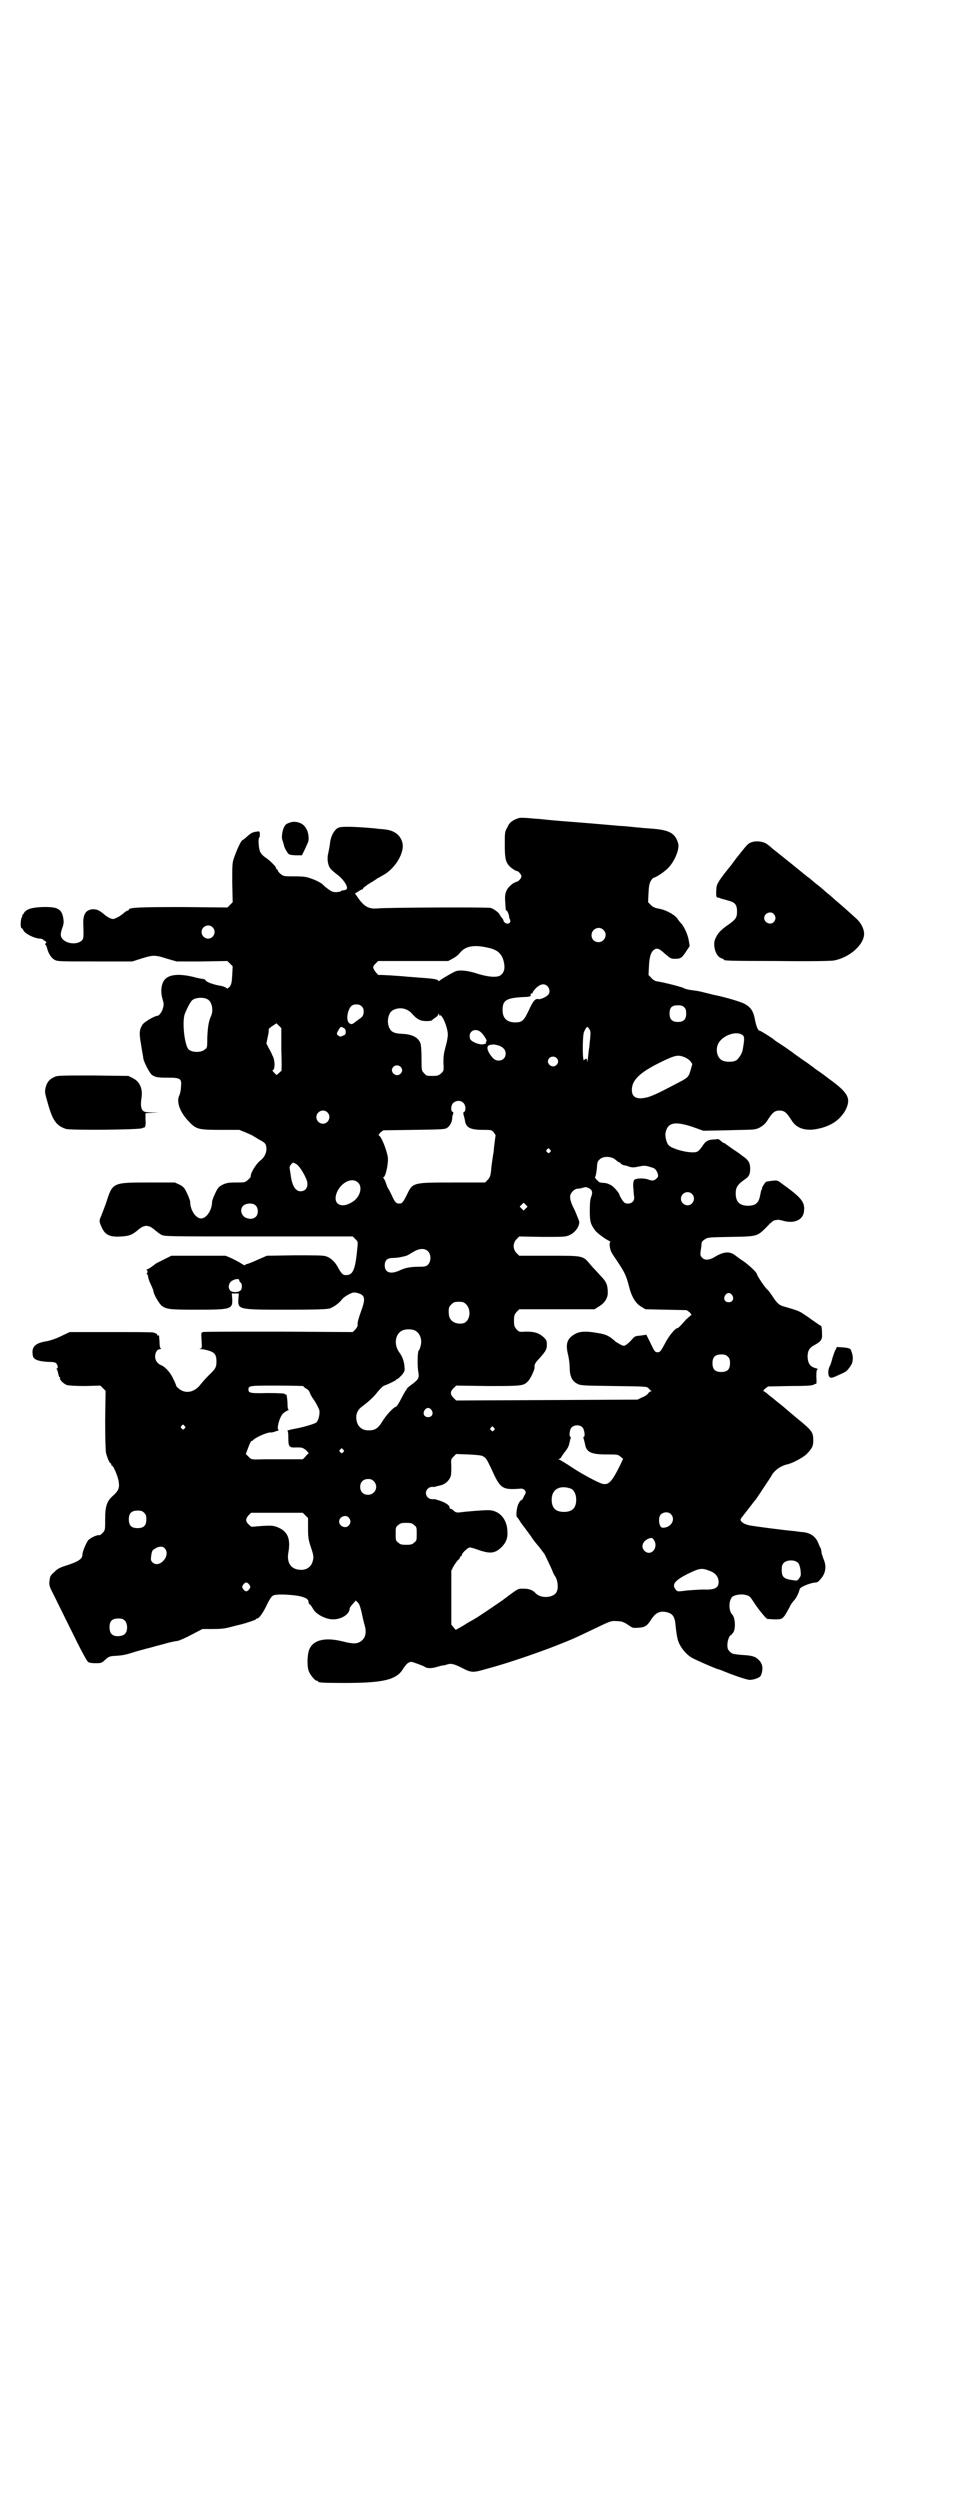 <?xml version="1.0" standalone="no"?>
<!DOCTYPE svg PUBLIC "-//W3C//DTD SVG 20010904//EN"
 "http://www.w3.org/TR/2001/REC-SVG-20010904/DTD/svg10.dtd">
<svg version="1.0" xmlns="http://www.w3.org/2000/svg"
 width="1100pt" height="2850pt" viewBox="0 0 1100 2850"
 preserveAspectRatio="xMidYMid meet">
<g transform="translate(0,2850) scale(0.5,-0.5)"
fill="#000000" stroke="none">
<path d="M1174 3831 c-9 -5 -12 -8 -16 -17 -6 -10 -6 -12 -6 -40 0 -31 2 -38
9 -47 5 -6 16 -13 19 -13 3 0 10 -8 10 -12 0 -4 -7 -12 -10 -12 -1 0 -5 -2 -9
-4 -15 -11 -20 -21 -18 -42 1 -18 1 -20 3 -20 2 0 6 -10 6 -15 0 -1 1 -4 2 -6
1 -3 1 -5 -1 -7 -4 -4 -12 -1 -14 5 0 2 -3 6 -5 8 -2 3 -4 6 -4 6 0 3 -13 13
-20 15 -7 2 -230 1 -257 -1 -20 -2 -30 3 -43 20 l-10 14 7 4 c4 3 8 5 9 5 1 0
2 1 3 3 0 1 8 7 16 12 9 5 16 10 17 11 1 0 6 3 11 6 28 14 52 53 45 76 -5 17
-19 27 -40 29 -6 1 -15 1 -19 2 -20 2 -48 4 -65 4 -17 0 -21 -1 -25 -4 -8 -6
-15 -20 -16 -35 -1 -7 -3 -17 -4 -22 -3 -11 -1 -27 5 -34 2 -3 8 -8 13 -12 17
-12 30 -32 23 -36 -2 -1 -5 -2 -7 -2 -3 0 -5 -1 -5 -2 0 -1 -4 -1 -10 -2 -8 0
-11 1 -19 7 -6 4 -10 8 -11 9 -3 4 -16 11 -28 15 -11 4 -17 5 -38 5 -23 0 -25
0 -31 5 -4 3 -7 7 -7 8 0 2 -1 3 -2 3 -1 0 -2 1 -2 3 0 3 -11 14 -20 21 -12 8
-16 13 -18 21 -2 10 -3 26 0 28 1 0 1 4 1 7 0 7 -1 7 -7 6 -9 -1 -13 -3 -22
-11 -4 -4 -8 -7 -10 -8 -4 -1 -13 -21 -20 -41 -4 -11 -4 -16 -4 -56 l1 -45 -6
-6 -6 -6 -102 1 c-100 0 -123 -1 -123 -6 0 -1 -1 -2 -3 -2 -1 0 -6 -3 -10 -7
-5 -4 -11 -8 -16 -10 -7 -3 -7 -3 -15 0 -4 2 -10 6 -13 9 -11 9 -16 11 -25 11
-15 -1 -22 -10 -22 -30 1 -33 1 -37 -3 -41 -9 -9 -29 -9 -41 0 -8 7 -9 12 -5
25 5 14 5 16 3 28 -4 19 -13 24 -48 23 -24 -1 -36 -5 -41 -13 -1 -2 -3 -5 -4
-5 -1 -1 -1 -2 0 -2 1 0 0 -1 -1 -3 -3 -4 -4 -23 -1 -25 1 0 3 -2 4 -4 2 -8
26 -20 39 -20 2 0 6 -1 7 -3 2 -1 4 -3 5 -3 2 -1 2 -2 0 -5 -1 -2 -2 -3 0 -3
1 0 2 -3 3 -6 3 -13 9 -23 17 -28 7 -4 10 -4 93 -4 l85 0 22 7 c26 8 30 8 58
-1 l21 -6 58 0 58 1 6 -6 6 -6 -1 -20 c-1 -18 -2 -21 -6 -27 -4 -3 -6 -5 -6
-4 0 2 -9 6 -18 7 -15 3 -28 8 -30 11 -1 2 -4 4 -6 4 -2 0 -13 2 -24 5 -34 8
-57 5 -66 -9 -6 -9 -8 -26 -3 -42 3 -10 3 -13 1 -20 -2 -9 -9 -18 -13 -18 -6
0 -28 -13 -33 -19 -8 -12 -9 -19 -4 -47 2 -14 5 -28 5 -31 2 -10 14 -33 20
-38 8 -5 12 -6 36 -6 29 0 32 -2 30 -21 0 -7 -2 -16 -4 -20 -7 -14 2 -39 23
-60 16 -17 22 -18 73 -18 l41 0 15 -6 c9 -4 16 -7 17 -8 1 -1 7 -4 13 -8 14
-7 17 -10 17 -22 0 -10 -6 -20 -14 -26 -7 -5 -19 -23 -21 -31 -1 -3 -1 -6 -1
-6 1 0 -2 -3 -6 -7 -7 -6 -8 -6 -27 -6 -18 0 -22 -1 -31 -5 -9 -5 -11 -7 -17
-20 -4 -8 -7 -17 -7 -19 0 -19 -13 -38 -25 -38 -12 0 -25 19 -25 38 0 2 -3 11
-7 19 -6 13 -8 15 -17 20 l-11 5 -60 0 c-83 0 -82 0 -97 -47 -4 -11 -9 -24
-11 -29 -5 -11 -5 -13 1 -26 8 -18 19 -23 46 -21 17 1 24 4 36 14 10 9 18 12
26 9 4 -1 10 -5 14 -9 4 -3 10 -8 14 -10 7 -4 11 -4 222 -4 l215 0 6 -6 c7 -7
6 -5 3 -35 -4 -36 -10 -47 -23 -47 -8 -1 -12 3 -20 18 -7 13 -17 22 -28 25 -5
2 -27 2 -71 2 l-63 -1 -23 -10 c-13 -6 -24 -10 -24 -9 0 0 -1 0 -2 -2 -1 -1
-3 -1 -9 3 -4 3 -14 8 -22 12 l-14 6 -62 0 -62 0 -18 -9 c-10 -5 -18 -9 -19
-10 -3 -3 -17 -13 -19 -12 -1 0 -1 -1 1 -3 1 -2 1 -3 0 -5 -2 -1 -2 -2 -1 -2
1 0 2 -3 3 -6 0 -4 3 -12 6 -18 3 -7 6 -13 6 -15 0 -7 13 -29 19 -34 11 -8 17
-9 79 -9 79 0 83 1 82 24 l-1 13 8 0 8 0 -1 -13 c-1 -24 -1 -24 112 -24 70 0
91 1 97 3 10 4 21 12 27 20 3 4 10 9 16 12 10 5 12 5 20 3 16 -4 18 -12 11
-33 -9 -25 -11 -33 -11 -38 1 -4 -1 -7 -5 -12 l-6 -6 -169 1 c-93 0 -171 0
-173 -1 -4 -1 -4 -2 -3 -19 1 -17 1 -18 -3 -19 -3 0 -2 -1 2 -1 3 0 10 -1 16
-3 15 -4 19 -10 19 -25 0 -13 -2 -17 -18 -32 -6 -6 -14 -15 -18 -20 -14 -19
-36 -23 -51 -9 -3 2 -5 5 -5 6 0 1 -3 8 -6 14 -6 14 -17 27 -27 32 -4 1 -9 5
-11 8 -8 10 -3 29 7 29 2 0 3 1 2 2 -2 0 -3 7 -3 16 -1 14 -1 15 -4 13 -2 -1
-2 -1 -1 0 1 3 -2 5 -9 7 -3 1 -47 1 -98 1 l-93 0 -19 -9 c-12 -6 -24 -10 -34
-12 -26 -4 -35 -13 -31 -33 1 -9 14 -13 35 -14 11 0 16 -1 18 -3 4 -4 5 -12 2
-12 -2 0 -2 -1 0 -2 1 -2 2 -6 3 -10 1 -5 2 -8 3 -8 1 0 2 -1 1 -2 -2 -3 8
-13 16 -16 6 -1 19 -2 42 -2 l34 1 6 -6 6 -6 -1 -67 c0 -44 1 -70 2 -75 3 -11
8 -23 10 -23 1 0 2 -1 2 -3 0 -2 1 -3 2 -3 3 0 14 -26 15 -37 2 -14 -1 -20
-13 -31 -14 -12 -18 -24 -18 -53 0 -25 0 -26 -6 -32 -3 -3 -6 -6 -8 -5 -4 1
-20 -6 -25 -12 -5 -7 -13 -26 -13 -33 0 -9 -9 -15 -33 -23 -19 -6 -23 -8 -31
-16 -9 -8 -10 -10 -11 -20 -1 -10 -1 -12 10 -33 6 -12 25 -51 42 -85 18 -37
33 -65 36 -67 2 -2 9 -3 17 -3 13 0 15 1 21 7 10 9 11 9 27 10 16 1 23 3 39 8
6 2 24 7 40 11 17 5 31 8 33 9 7 2 19 5 28 6 4 1 18 7 31 14 l25 13 24 0 c17
0 27 1 38 4 8 2 19 5 24 6 16 4 36 11 36 12 0 1 1 2 3 2 4 0 13 12 22 31 5 11
11 20 14 21 5 4 33 3 55 0 17 -3 26 -7 26 -14 0 -2 1 -5 3 -6 2 -1 5 -6 8 -11
7 -12 29 -23 45 -23 20 0 38 12 38 25 0 1 3 6 7 10 l7 8 5 -5 c3 -3 5 -9 8
-21 2 -10 5 -23 7 -30 6 -19 1 -34 -14 -40 -7 -3 -18 -2 -37 3 -37 9 -64 4
-74 -16 -6 -11 -7 -41 -2 -53 4 -9 14 -21 18 -21 2 0 3 -1 3 -2 0 -2 10 -3 59
-3 91 0 121 7 136 34 3 4 7 10 11 12 6 3 6 3 20 -2 8 -3 16 -6 17 -7 5 -4 15
-4 26 -1 7 2 14 4 16 4 2 0 6 1 9 2 8 3 15 2 33 -7 23 -12 26 -12 57 -3 46 12
118 37 159 53 43 17 42 17 84 37 40 19 41 20 54 19 12 0 17 -2 30 -11 7 -5 9
-5 21 -4 14 1 19 4 29 20 10 15 20 19 36 15 11 -3 16 -9 18 -23 3 -29 5 -41
10 -50 6 -12 17 -24 27 -30 8 -5 59 -27 62 -27 1 0 6 -2 11 -4 16 -7 53 -20
60 -20 3 0 10 1 15 3 8 3 10 5 12 11 4 14 2 24 -8 33 -7 7 -17 9 -39 10 -18 2
-20 2 -25 7 -5 5 -6 7 -6 16 0 10 5 22 8 22 1 0 3 3 6 7 5 9 4 33 -3 40 -9 9
-8 34 1 41 6 4 19 6 28 4 10 -2 11 -3 19 -15 10 -16 28 -38 32 -40 2 0 10 -1
18 -1 17 0 18 0 33 28 2 5 7 12 10 15 5 5 11 17 13 26 1 5 26 15 37 15 2 0 6
2 9 6 13 13 16 30 9 46 -2 5 -4 12 -5 15 0 3 -1 8 -2 11 -2 3 -4 8 -6 13 -6
14 -17 22 -35 24 -3 0 -10 1 -17 2 -24 2 -92 11 -103 13 -11 2 -21 7 -22 13 0
1 2 5 4 7 8 10 17 22 21 27 2 3 5 6 6 8 1 1 5 5 7 9 3 4 10 15 16 24 6 9 15
22 18 28 8 12 21 20 33 23 12 2 36 15 45 23 13 13 16 19 16 31 0 20 -2 23 -39
53 -31 26 -30 26 -42 35 -5 4 -14 12 -20 16 -5 5 -11 9 -12 9 -2 0 -1 2 3 6
l7 5 50 1 c39 0 50 1 54 3 2 2 5 2 6 2 0 -1 1 6 0 16 0 14 1 17 3 17 2 0 -1 2
-6 3 -12 4 -16 11 -17 25 0 14 4 21 15 27 15 8 19 13 18 25 0 11 -1 18 -2 19
-1 0 -7 4 -14 9 -7 5 -13 9 -14 10 -1 1 -6 4 -12 8 -10 7 -16 9 -44 17 -12 3
-17 8 -28 25 -4 6 -9 13 -12 15 -5 5 -21 28 -23 35 -1 4 -18 20 -31 29 -5 3
-13 9 -17 12 -13 11 -28 10 -50 -4 -11 -6 -21 -7 -27 0 -4 4 -4 6 -3 15 1 6 2
13 2 16 0 4 2 7 7 10 7 5 8 5 60 6 62 1 60 1 83 24 7 8 15 14 17 14 2 0 6 1 8
1 1 0 8 -1 14 -3 25 -6 44 4 45 24 2 20 -7 30 -50 61 -12 9 -10 9 -36 5 -3 -1
-12 -16 -10 -16 1 0 1 -1 -1 -2 -1 -2 -2 -7 -3 -12 -3 -18 -10 -25 -28 -25
-19 0 -28 9 -28 28 0 15 5 21 22 33 9 6 11 12 11 24 0 12 -4 19 -14 26 -4 3
-7 5 -8 6 -1 1 -8 6 -16 11 -8 6 -16 11 -18 13 -1 1 -3 2 -4 2 -1 0 -4 2 -7 5
-3 3 -6 4 -7 4 -1 0 -6 -1 -11 -1 -12 -1 -17 -4 -24 -15 -10 -14 -12 -15 -28
-14 -16 1 -42 9 -48 15 -6 5 -10 22 -8 30 5 23 21 26 61 13 l25 -9 53 1 c29 1
57 1 62 2 12 1 25 10 31 20 12 19 17 23 28 23 11 0 16 -4 28 -23 11 -18 33
-25 62 -18 28 6 48 20 60 41 14 27 8 40 -38 73 -10 8 -23 17 -29 21 -5 4 -18
14 -29 21 -11 8 -20 14 -21 15 -1 1 -9 7 -33 23 -7 4 -12 8 -13 9 -3 3 -30 20
-32 20 -4 0 -8 9 -11 25 -4 21 -10 29 -25 37 -11 5 -41 14 -65 19 -2 0 -12 3
-21 5 -19 5 -22 5 -37 7 -5 1 -11 2 -14 4 -3 2 -43 13 -64 16 -3 1 -8 4 -11 8
l-6 6 1 20 c1 23 5 33 12 38 7 4 11 3 25 -10 12 -10 13 -11 22 -11 14 0 16 2
26 17 l8 12 -2 12 c-2 13 -9 29 -16 38 -3 3 -7 8 -9 11 -6 10 -26 21 -42 24
-11 2 -15 4 -20 9 l-6 6 1 21 c1 18 2 22 6 29 3 4 5 6 6 6 1 -1 17 8 26 16 18
13 33 46 30 61 -7 25 -20 32 -64 35 -9 1 -19 1 -22 2 -3 0 -13 1 -22 2 -9 1
-21 2 -26 2 -9 1 -92 8 -119 10 -28 2 -57 5 -66 6 -3 0 -15 1 -25 2 -18 1 -19
1 -30 -4z m-689 -245 c10 -9 3 -26 -10 -26 -8 0 -15 7 -15 15 0 13 16 20 25
11z m892 -6 c11 -10 3 -28 -11 -28 -9 0 -16 6 -16 16 0 14 17 22 27 12z m-262
-41 c23 -5 33 -16 36 -39 1 -10 -1 -17 -8 -23 -7 -6 -26 -5 -50 2 -24 8 -41
10 -52 7 -6 -2 -32 -17 -38 -22 -2 -1 -3 -1 -3 0 0 3 -10 5 -42 7 -12 1 -23 2
-26 2 -18 2 -66 5 -67 4 -2 -1 -12 11 -13 16 -1 3 1 6 5 10 l6 6 80 0 80 0 11
6 c6 3 13 9 15 12 13 16 32 20 66 12z m134 -87 c6 -6 7 -16 1 -21 -5 -5 -18
-10 -21 -9 -7 2 -12 -3 -22 -25 -12 -25 -15 -28 -33 -28 -18 1 -27 10 -27 28
0 23 8 28 51 30 10 0 15 2 13 5 -1 1 0 2 2 3 2 0 3 2 3 3 0 1 4 6 8 10 10 9
18 10 25 4z m-776 -30 c11 -5 15 -26 8 -40 -5 -11 -7 -25 -8 -49 0 -21 0 -22
-6 -26 -8 -7 -28 -7 -36 0 -10 8 -16 65 -9 82 6 15 13 27 16 30 7 7 26 8 35 3z
m353 -17 c3 -3 4 -6 4 -13 -1 -8 -2 -10 -14 -18 -11 -9 -13 -10 -17 -8 -6 3
-8 12 -5 25 4 14 9 19 19 19 6 0 9 -1 13 -5z m736 -2 c3 -3 4 -7 4 -14 0 -13
-6 -19 -19 -19 -13 0 -19 6 -19 19 0 14 5 19 19 19 8 0 11 -1 15 -5z m-634 -5
c3 -1 9 -5 13 -10 12 -13 19 -16 33 -16 6 0 12 1 12 2 0 0 3 3 6 5 4 2 7 5 8
8 1 3 2 3 2 0 0 -2 1 -3 2 -2 5 3 18 -28 18 -44 0 -5 -2 -17 -5 -27 -4 -15 -5
-21 -5 -36 1 -19 1 -19 -5 -25 -6 -5 -8 -6 -20 -6 -13 0 -14 0 -19 6 -6 6 -6
7 -6 33 0 15 -1 30 -2 34 -5 15 -19 22 -43 23 -20 1 -27 5 -31 21 -2 9 0 22 6
29 7 8 24 11 36 5z m-286 -91 c1 -27 1 -49 0 -49 -1 0 -3 -2 -6 -5 l-5 -4 -5
5 c-3 3 -5 6 -4 6 6 0 6 23 0 33 -2 5 -6 13 -9 18 l-5 10 3 15 c2 8 3 16 2 17
0 1 4 5 9 8 l9 6 5 -5 6 -6 0 -49z m147 41 c0 -5 0 -7 -6 -9 -6 -3 -7 -3 -11
0 -4 3 -4 4 -1 10 6 11 7 11 12 8 4 -2 6 -4 6 -9z m558 -14 c-1 -8 -2 -18 -2
-21 -1 -3 -2 -14 -3 -23 -1 -9 -2 -14 -2 -10 0 7 -3 8 -7 3 -4 -6 -4 57 0 65
6 12 7 13 11 7 4 -5 4 -8 3 -21z m-250 13 c7 -6 16 -21 13 -21 -1 0 -1 -1 -1
-3 1 -2 -1 -3 -7 -4 -10 -1 -26 6 -29 12 -6 17 11 27 24 16z m599 -8 c3 -3 3
-10 -1 -32 -1 -8 -8 -19 -14 -24 -7 -5 -26 -5 -34 0 -10 6 -14 22 -9 35 8 21
44 34 58 21z m-557 -23 c10 -4 15 -10 15 -18 0 -9 -6 -16 -16 -16 -8 0 -13 4
-21 16 -7 12 -6 19 3 20 7 1 8 1 19 -2z m425 -27 c4 -2 10 -6 12 -9 l4 -6 -4
-14 c-5 -17 -6 -17 -35 -32 -13 -7 -29 -15 -35 -18 -6 -3 -17 -8 -26 -11 -25
-7 -38 -2 -38 16 0 22 17 39 63 62 37 18 42 19 59 12z m-294 -1 c5 -5 5 -11 0
-16 -10 -10 -27 5 -16 16 4 4 12 4 16 0z m-356 -20 c5 -5 5 -11 0 -16 -10 -10
-27 5 -16 16 4 4 12 4 16 0z m143 -82 c6 -5 7 -19 2 -21 -2 -1 -2 -3 -1 -7 1
-3 2 -8 3 -12 2 -17 12 -22 42 -22 18 0 19 0 24 -6 2 -3 4 -6 4 -6 0 -1 -1 -7
-2 -15 -1 -8 -2 -16 -2 -19 0 -3 -2 -12 -3 -20 -1 -8 -3 -19 -3 -25 -2 -16 -3
-17 -8 -23 l-6 -6 -73 0 c-92 0 -92 0 -105 -27 -9 -18 -11 -21 -18 -21 -7 0
-10 3 -17 19 -4 8 -7 14 -8 15 -1 1 -3 6 -5 12 -2 6 -5 12 -6 12 -1 1 -1 2 0
2 5 0 12 33 10 46 -3 18 -15 47 -20 49 -2 1 0 3 3 7 l7 5 70 1 c64 1 71 1 76
5 6 4 11 14 11 22 0 3 1 7 2 9 1 3 1 4 -1 5 -5 2 -4 15 1 20 6 6 17 7 23 1z
m-310 -22 c10 -9 3 -26 -10 -26 -8 0 -15 7 -15 15 0 13 16 20 25 11z m508 -85
c3 -3 3 -3 0 -6 -3 -3 -3 -3 -6 0 -3 2 -3 3 -1 6 4 4 4 4 7 0z m147 -21 c4 -3
7 -6 8 -6 0 -1 2 -2 3 -2 2 0 3 -1 3 -2 0 -1 6 -5 10 -5 1 0 5 -1 10 -3 7 -2
10 -2 20 0 14 3 17 3 29 -1 8 -2 11 -4 14 -10 4 -9 4 -12 -1 -16 -5 -5 -9 -6
-19 -2 -9 3 -24 3 -30 0 -3 -2 -4 -5 -4 -16 1 -8 1 -17 2 -22 2 -10 -4 -17
-14 -17 -6 0 -8 1 -13 8 -3 5 -6 10 -6 11 0 4 -11 17 -18 22 -5 3 -12 6 -17 6
-11 1 -10 0 -17 7 -3 3 -5 6 -4 6 1 1 3 9 4 19 1 16 2 18 7 22 7 7 23 7 33 1z
m-726 -12 c5 -2 16 -18 22 -32 8 -16 2 -30 -12 -30 -12 0 -20 13 -23 40 -1 6
-2 12 -2 14 -1 3 7 13 9 11 0 0 3 -1 6 -3z m142 -43 c10 -11 3 -34 -15 -44
-21 -13 -39 -7 -37 12 4 28 36 49 52 32z m526 -12 c8 -4 9 -10 5 -20 -2 -5 -3
-14 -3 -31 0 -24 1 -30 12 -45 3 -5 23 -20 32 -24 3 -2 4 -3 3 -3 -3 0 -2 -14
2 -22 1 -3 8 -13 14 -22 16 -24 20 -32 26 -55 6 -25 15 -40 28 -48 l10 -6 47
-1 47 -1 7 -5 c3 -4 5 -6 4 -6 -1 0 -6 -5 -12 -10 -13 -15 -18 -20 -20 -20 -5
0 -20 -18 -29 -36 -9 -17 -11 -19 -16 -19 -6 0 -7 1 -16 20 l-10 20 -13 -2
c-12 -1 -13 -1 -20 -9 -4 -5 -10 -10 -13 -12 -5 -3 -6 -3 -12 0 -4 2 -10 6
-12 7 -14 13 -22 17 -42 20 -22 4 -38 4 -48 -1 -20 -10 -25 -22 -19 -47 2 -8
4 -21 4 -29 0 -21 5 -32 16 -38 9 -5 10 -5 85 -6 73 -1 75 -1 79 -5 2 -2 4 -5
6 -6 2 0 2 -1 0 -1 -2 0 -5 -2 -7 -5 -2 -3 -8 -7 -14 -9 l-10 -5 -207 -1 -207
-1 -6 6 c-8 8 -8 14 0 22 l6 6 71 -1 c78 0 83 0 93 11 6 6 15 26 15 31 -1 6 1
11 11 21 15 17 17 21 17 31 0 9 -1 11 -7 17 -11 10 -21 13 -40 13 -16 -1 -16
-1 -22 5 -5 6 -6 8 -6 20 0 12 1 14 6 20 l6 6 86 0 86 0 9 6 c13 7 21 19 21
31 0 19 -3 26 -18 41 -5 6 -15 16 -21 23 -18 22 -16 21 -95 21 l-68 0 -6 6
c-9 9 -9 23 0 32 l6 6 52 -1 c44 0 53 0 60 3 14 5 25 19 25 31 0 2 -5 14 -10
26 -13 25 -14 35 -5 44 4 4 8 6 12 6 3 0 8 1 11 2 7 2 8 2 14 -1z m235 -13
c10 -9 3 -26 -10 -26 -8 0 -15 7 -15 15 0 13 16 20 25 11z m-379 -33 l-5 -5
-4 4 -5 5 4 4 5 5 4 -4 5 -5 -4 -4z m-617 7 c7 -6 7 -20 1 -26 -7 -6 -14 -6
-24 -2 -10 6 -13 19 -5 27 6 6 22 7 28 1z m394 -105 c7 -7 7 -23 0 -30 -4 -4
-7 -5 -18 -5 -21 0 -33 -2 -46 -8 -21 -10 -35 -6 -35 11 0 12 6 17 19 17 5 0
14 1 18 2 4 1 10 2 12 3 2 0 8 4 15 8 14 9 27 10 35 2z m-431 -66 c0 -1 1 -4
3 -5 4 -3 4 -14 0 -18 -5 -5 -18 -5 -23 -1 -6 6 -5 16 2 22 7 5 18 7 18 2z
m1125 -34 c5 -8 1 -16 -8 -16 -9 0 -13 8 -8 16 2 3 5 5 8 5 3 0 6 -2 8 -5z
m-607 -21 c10 -10 10 -31 -1 -40 -5 -5 -20 -5 -28 0 -8 5 -11 11 -11 24 0 9 1
11 6 16 5 5 7 6 17 6 10 0 12 -1 17 -6z m-118 -59 c12 -5 18 -21 14 -35 -1 -5
-3 -10 -5 -12 -2 -3 -3 -36 0 -50 2 -12 -1 -16 -16 -27 -6 -4 -11 -9 -11 -10
0 -2 -1 -3 -2 -3 -1 -1 -5 -9 -10 -18 -5 -10 -10 -18 -12 -19 -7 -2 -23 -20
-31 -33 -9 -15 -16 -21 -30 -21 -15 -1 -26 7 -29 21 -3 14 1 25 12 33 17 13
27 22 36 34 6 7 12 13 15 14 7 2 27 12 27 13 0 1 1 2 3 2 1 0 5 4 10 9 7 9 7
10 6 20 -1 12 -5 23 -12 32 -13 18 -9 43 8 50 7 3 20 3 27 0z m715 -60 c4 -4
5 -7 5 -15 0 -14 -6 -20 -20 -20 -14 0 -20 6 -20 20 0 14 6 20 20 20 8 0 11
-1 15 -5z m-969 -67 c0 -1 3 -4 7 -6 4 -2 7 -6 8 -9 0 -2 5 -11 11 -19 5 -8
10 -18 11 -22 1 -9 -2 -22 -7 -27 -3 -3 -30 -11 -47 -14 -11 -2 -23 -5 -19 -5
1 0 2 -5 2 -16 0 -21 2 -23 19 -22 12 0 13 0 21 -6 4 -4 7 -7 6 -8 -1 0 -4 -3
-7 -7 l-6 -6 -30 0 c-17 0 -42 0 -56 0 -32 -1 -31 -1 -38 6 l-6 6 6 16 c3 8 6
14 7 14 1 -1 2 0 3 1 4 6 35 20 42 18 1 0 6 1 11 3 5 1 8 3 6 3 -5 0 0 24 8
35 2 3 6 6 10 8 4 2 6 3 5 3 -2 0 -3 6 -3 18 -1 12 -2 17 -3 17 -2 -1 -3 0 -3
1 0 1 -13 2 -39 2 -40 -1 -44 0 -44 8 0 9 3 9 66 9 32 0 59 -1 59 -1z m293
-55 c5 -8 1 -16 -8 -16 -9 0 -13 8 -8 16 2 3 5 5 8 5 3 0 6 -2 8 -5z m-564
-36 c3 -3 3 -3 0 -6 -3 -3 -3 -3 -6 0 -3 2 -3 3 -1 6 4 4 4 4 7 0z m908 -3 c5
-5 7 -22 3 -22 -1 0 -1 -2 0 -4 1 -3 2 -8 3 -12 3 -19 14 -24 49 -24 25 0 26
0 32 -5 l6 -5 -7 -15 c-19 -38 -26 -45 -40 -42 -11 3 -50 24 -72 39 -12 8 -24
15 -26 16 -3 1 -3 2 -1 2 2 0 4 2 5 4 1 2 5 8 9 13 5 6 8 12 9 17 1 4 2 9 3
12 1 2 1 4 0 4 -4 0 -2 17 2 21 6 7 19 7 25 1z m-202 -1 c3 -3 3 -3 0 -6 -3
-3 -3 -3 -6 0 -3 2 -3 3 -1 6 4 4 4 4 7 0z m-344 -50 c3 -3 3 -3 0 -6 -3 -3
-3 -3 -6 0 -3 2 -3 3 -1 6 4 4 4 4 7 0z m319 -15 c7 -4 8 -5 19 -28 21 -47 25
-49 67 -46 8 1 15 -7 10 -13 -1 -2 -3 -6 -4 -8 -1 -3 -3 -5 -4 -5 -1 0 -4 -3
-6 -7 -5 -8 -7 -30 -4 -32 1 -1 5 -6 9 -13 7 -9 15 -20 23 -31 4 -7 15 -20 16
-21 1 -1 4 -5 7 -9 3 -4 6 -8 7 -9 1 -1 20 -41 20 -43 0 0 2 -5 5 -9 6 -9 8
-27 3 -36 -7 -13 -35 -15 -47 -3 -7 8 -16 11 -28 11 -14 0 -10 2 -49 -27 -13
-9 -54 -37 -63 -42 -3 -2 -7 -4 -9 -5 -2 -1 -10 -6 -18 -11 l-16 -9 -5 6 -5 6
0 62 0 61 5 10 c3 5 8 12 10 14 3 2 5 5 5 7 0 1 1 2 2 2 1 0 2 1 2 3 0 4 14
17 18 17 2 0 10 -2 18 -5 28 -10 39 -9 54 5 10 10 15 20 14 35 0 29 -18 50
-44 50 -12 0 -50 -3 -64 -5 -7 -1 -10 0 -14 3 -2 3 -6 5 -7 5 -2 0 -3 1 -3 3
0 6 -12 13 -30 18 -1 0 -3 1 -3 1 -1 0 -4 0 -7 0 -7 0 -14 6 -14 14 0 8 7 14
14 14 3 0 6 0 7 0 1 1 2 1 14 4 11 3 20 13 22 22 1 4 1 14 1 22 -1 14 -1 15 5
21 l6 6 28 -1 c19 -1 30 -2 33 -4z m-249 -57 c12 -12 3 -31 -13 -31 -11 0 -18
7 -18 18 0 11 7 18 18 18 6 0 9 -1 13 -5z m450 -17 c7 -3 12 -13 12 -25 0 -19
-9 -28 -28 -28 -19 0 -28 9 -28 28 0 24 19 34 44 25z m-974 -55 c4 -4 5 -7 5
-15 0 -14 -6 -20 -20 -20 -14 0 -20 6 -20 20 0 14 6 20 20 20 8 0 11 -1 15 -5z
m368 -6 l6 -6 0 -24 c0 -21 1 -26 7 -44 6 -18 6 -21 4 -29 -3 -14 -14 -22 -29
-21 -21 1 -31 16 -27 39 6 33 -2 50 -27 59 -8 3 -14 3 -33 2 -13 -1 -23 -2
-24 -2 0 0 -3 2 -6 5 -8 7 -8 13 -1 21 l6 6 59 0 59 0 6 -6z m834 3 c12 -12 0
-32 -19 -31 -8 0 -11 23 -4 30 6 6 17 7 23 1z m-735 -8 c5 -6 5 -12 0 -18 -7
-8 -22 -2 -22 9 0 11 15 17 22 9z m149 -17 c6 -4 6 -6 6 -20 0 -14 0 -16 -6
-20 -4 -4 -7 -5 -18 -5 -11 0 -14 1 -18 5 -6 4 -6 6 -6 20 0 14 0 16 6 20 4 4
7 5 18 5 11 0 14 -1 18 -5z m548 -35 c10 -18 -8 -37 -22 -24 -9 9 -5 22 9 28
8 3 9 2 13 -4z m-1117 -18 c15 -17 -13 -47 -28 -32 -4 4 -4 6 -3 15 2 12 2 12
10 17 8 5 17 5 21 0z m1446 -34 c2 -2 4 -9 5 -16 1 -11 1 -13 -3 -18 -4 -6 -5
-6 -12 -5 -24 3 -28 7 -28 25 0 6 1 11 4 14 6 8 27 9 34 0z m-201 -18 c13 -5
19 -14 19 -25 0 -14 -10 -18 -35 -17 -7 0 -23 -1 -36 -2 -23 -3 -23 -3 -27 2
-9 11 -3 20 26 35 29 14 33 15 53 7z m-1052 -31 c3 -5 3 -5 0 -10 -2 -3 -5 -5
-7 -5 -2 0 -5 2 -7 5 -3 5 -3 5 0 10 2 3 5 5 7 5 2 0 5 -2 7 -5z m-284 -82 c6
-6 7 -22 1 -29 -4 -6 -18 -8 -26 -5 -7 3 -10 8 -10 20 0 13 6 19 20 19 8 0 11
-1 15 -5z"/>
<path d="M660 3824 c-4 -1 -9 -4 -10 -7 -5 -6 -8 -24 -6 -31 1 -3 3 -9 4 -13
1 -5 4 -11 7 -15 4 -7 5 -7 19 -8 l15 0 6 12 c3 7 7 15 8 18 3 7 1 24 -5 32
-6 12 -25 18 -38 12z"/>
<path d="M1713 3779 c-7 -3 -9 -6 -33 -36 -3 -4 -8 -11 -11 -15 -26 -32 -33
-42 -34 -52 -1 -14 -1 -22 2 -22 4 -1 6 -1 9 -3 2 0 8 -2 15 -4 16 -4 21 -9
21 -25 0 -14 -3 -18 -18 -29 -20 -13 -28 -23 -33 -37 -4 -16 4 -38 16 -41 3
-1 5 -2 5 -3 0 -2 3 -3 121 -3 80 -1 120 0 129 1 36 6 70 36 70 61 0 11 -7 25
-17 34 -22 20 -39 35 -50 44 -6 6 -16 14 -21 18 -5 5 -16 14 -24 20 -8 7 -15
13 -16 13 -1 1 -69 56 -82 66 -3 3 -8 7 -11 9 -9 7 -26 9 -38 4z m53 -163 c5
-6 5 -12 0 -18 -7 -8 -22 -2 -22 9 0 11 15 17 22 9z"/>
<path d="M123 3244 c-11 -5 -16 -12 -19 -24 -2 -9 -2 -11 5 -35 11 -40 20 -52
42 -59 12 -3 169 -2 174 2 2 1 3 2 3 1 0 -1 1 0 3 2 1 2 2 8 1 17 l0 14 15 1
16 0 -17 1 c-16 0 -17 1 -21 5 -4 6 -4 15 -2 29 3 20 -4 36 -20 44 l-10 5 -81
1 c-76 0 -82 0 -89 -4z"/>
<path d="M1905 2619 c-2 -5 -5 -14 -6 -18 -1 -4 -3 -11 -5 -15 -4 -7 -5 -18
-2 -24 3 -5 7 -4 24 4 7 3 13 6 14 7 3 1 12 13 14 18 3 7 3 17 0 25 -3 10 -3
10 -19 12 l-15 1 -5 -10z"/>
</g>
</svg>
